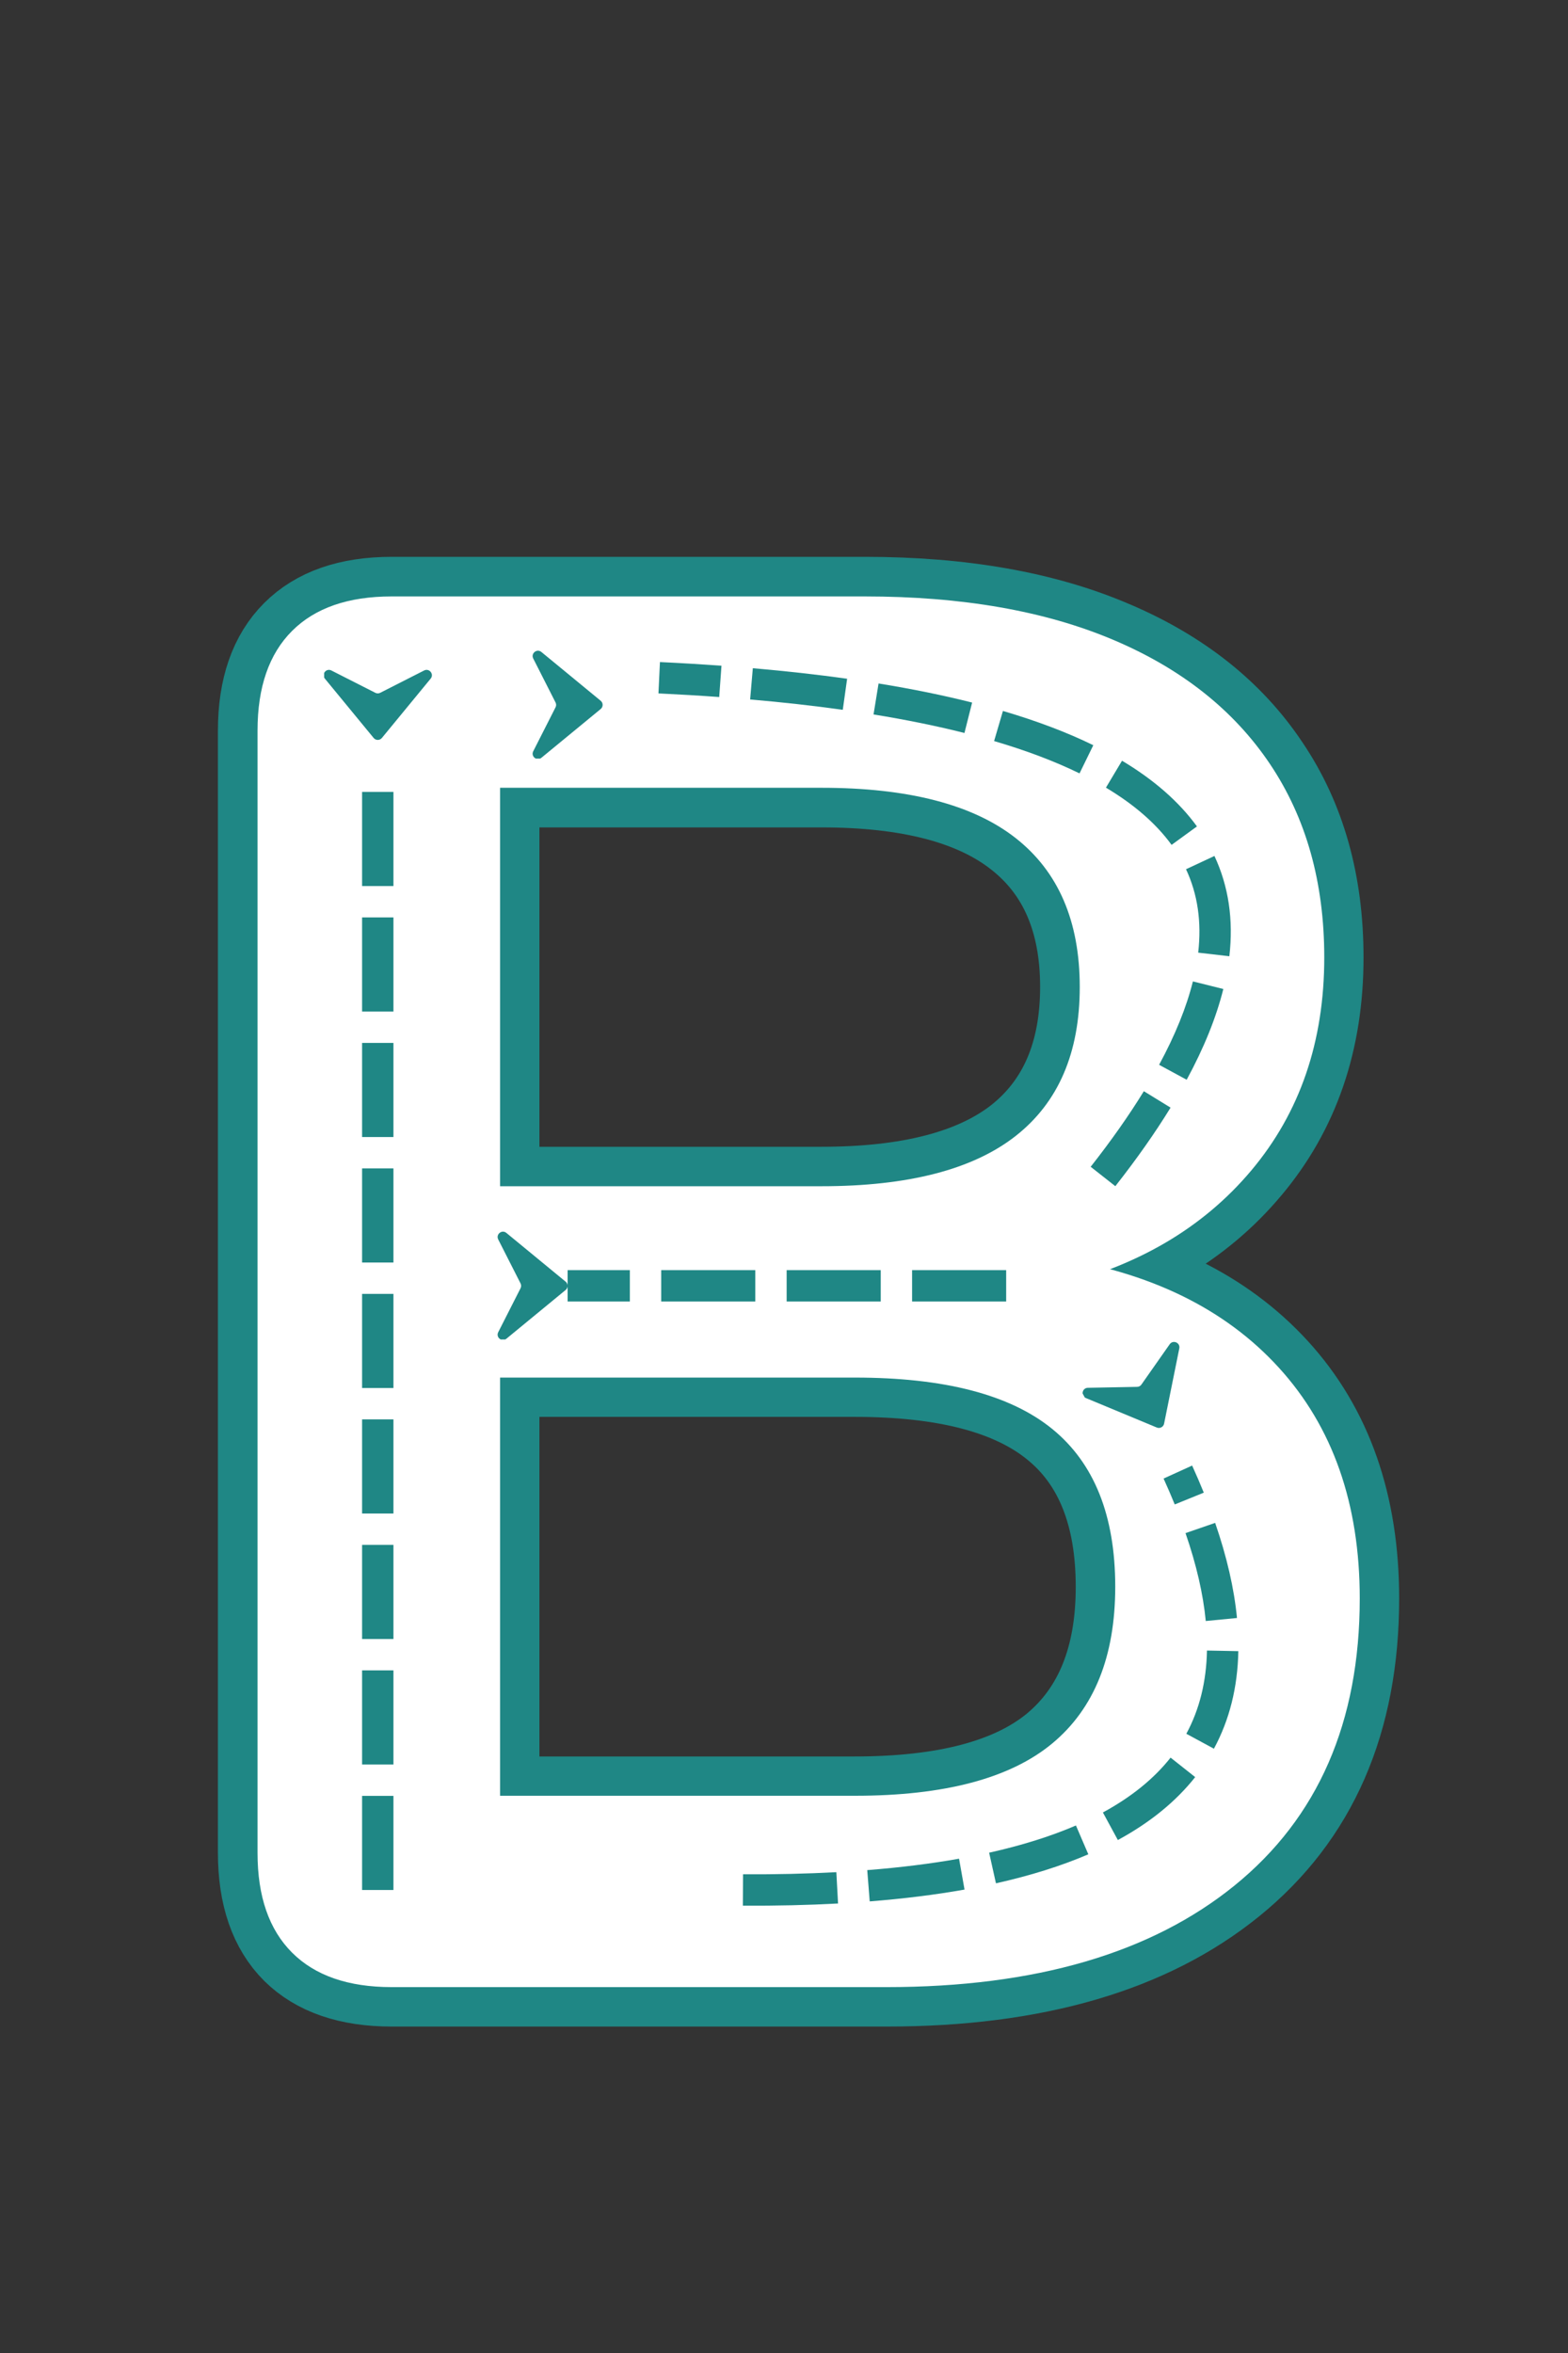 <svg xmlns="http://www.w3.org/2000/svg" xmlns:xlink="http://www.w3.org/1999/xlink" width="800" zoomAndPan="magnify" viewBox="0 0 600 900" height="1200" preserveAspectRatio="xMidYMid meet" version="1.0"><rect x="0" y="0" width="600" height="900" fill="#333333" stroke="none"/><defs><g/><clipPath id="029b7aa046"><path d="M 124.027 256.219 L 165.27 256.219 L 165.27 283.012 L 124.027 283.012 Z M 124.027 256.219 " clip-rule="nonzero"/></clipPath><clipPath id="2d466fc7e5"><path d="M 203.809 248.898 L 230.602 248.898 L 230.602 290.141 L 203.809 290.141 Z M 203.809 248.898 " clip-rule="nonzero"/></clipPath><clipPath id="f747e41673"><path d="M 190.41 471.098 L 217.203 471.098 L 217.203 512.344 L 190.41 512.344 Z M 190.41 471.098 " clip-rule="nonzero"/></clipPath><clipPath id="801612f1b2"><path d="M 414 513 L 452 513 L 452 547 L 414 547 Z M 414 513 " clip-rule="nonzero"/></clipPath><clipPath id="1c4af52470"><path d="M 450.121 512.551 L 462.797 536.387 L 426.379 555.758 L 413.699 531.918 Z M 450.121 512.551 " clip-rule="nonzero"/></clipPath><clipPath id="e42ac773f4"><path d="M 450.121 512.551 L 462.797 536.387 L 426.379 555.758 L 413.699 531.918 Z M 450.121 512.551 " clip-rule="nonzero"/></clipPath><clipPath id="d951307c0a"><path d="M 450.113 512.555 L 462.695 536.207 L 426.109 555.664 L 413.527 532.012 Z M 450.113 512.555 " clip-rule="nonzero"/></clipPath></defs><path stroke-linecap="butt" transform="matrix(0.75, 0, 0, 0.75, 40.453, -15.449)" fill="none" stroke-linejoin="miter" d="M 145.891 1034 C 123.786 1034 106.839 1028.188 95.047 1016.563 C 83.26 1004.771 77.365 987.745 77.365 965.479 L 77.365 393.224 C 77.365 371.12 83.26 354.172 95.047 342.38 C 106.839 330.594 123.786 324.698 145.891 324.698 L 387.318 324.698 C 436.927 324.698 479.172 332.146 514.047 347.047 C 548.922 361.786 575.531 382.906 593.87 410.411 C 612.37 437.755 621.62 470.589 621.62 508.901 C 621.62 551.797 609.177 587.984 584.292 617.458 C 559.568 646.927 525.755 666.74 482.854 676.891 L 482.854 661.667 C 532.469 669.198 571.026 688.026 598.536 718.156 C 626.042 748.281 639.797 787.495 639.797 835.797 C 639.797 898.839 618.51 947.63 575.938 982.177 C 533.37 1016.724 474.177 1034 398.37 1034 Z M 201.151 936.495 L 382.156 936.495 C 427.839 936.495 461.406 927.656 482.854 909.969 C 504.307 892.125 515.031 865.432 515.031 829.906 C 515.031 793.552 504.307 766.703 482.854 749.344 C 461.406 731.828 427.839 723.068 382.156 723.068 L 201.151 723.068 Z M 201.151 625.563 L 365.214 625.563 C 409.422 625.563 442.411 617.047 464.188 600.021 C 485.969 582.828 496.854 557.448 496.854 523.88 C 496.854 490.479 485.969 465.266 464.188 448.234 C 442.411 431.047 409.422 422.448 365.214 422.448 L 201.151 422.448 Z M 201.151 625.563 " stroke="#1f8785" stroke-width="40.24" stroke-opacity="1" stroke-miterlimit="4"/><g fill="#ffffff" fill-opacity="1"><g transform="translate(40.453, 760.051)"><g><path d="M 109.406 0 C 92.801 0 80.098 -4.398 71.297 -13.203 C 62.492 -22.004 58.094 -34.707 58.094 -51.312 L 58.094 -480.609 C 58.094 -497.211 62.492 -509.914 71.297 -518.719 C 80.098 -527.52 92.801 -531.922 109.406 -531.922 L 290.484 -531.922 C 327.703 -531.922 359.391 -526.383 385.547 -515.312 C 411.703 -504.25 431.695 -488.406 445.531 -467.781 C 459.363 -447.164 466.281 -422.52 466.281 -393.844 C 466.281 -361.656 456.973 -334.492 438.359 -312.359 C 419.754 -290.234 394.352 -275.395 362.156 -267.844 L 362.156 -279.172 C 399.383 -273.629 428.305 -259.539 448.922 -236.906 C 469.547 -214.27 479.859 -184.848 479.859 -148.641 C 479.859 -101.359 463.891 -64.766 431.953 -38.859 C 400.016 -12.953 355.625 0 298.781 0 Z M 150.906 -73.188 L 286.703 -73.188 C 320.91 -73.188 346.062 -79.848 362.156 -93.172 C 378.25 -106.504 386.297 -126.5 386.297 -153.156 C 386.297 -180.32 378.25 -200.441 362.156 -213.516 C 346.062 -226.598 320.91 -233.141 286.703 -233.141 L 150.906 -233.141 Z M 150.906 -306.328 L 273.891 -306.328 C 307.086 -306.328 331.859 -312.738 348.203 -325.562 C 364.547 -338.395 372.719 -357.383 372.719 -382.531 C 372.719 -407.676 364.547 -426.66 348.203 -439.484 C 331.859 -452.316 307.086 -458.734 273.891 -458.734 L 150.906 -458.734 Z M 150.906 -306.328 "/></g></g></g><g clip-path="url(#029b7aa046)"><path fill="#1f8785" d="M 146.129 282.266 L 164.789 259.574 C 166.195 257.867 164.258 255.453 162.289 256.457 L 145.477 264.996 C 144.898 265.289 144.211 265.289 143.629 264.996 L 126.812 256.457 C 124.844 255.453 122.91 257.863 124.312 259.574 L 142.977 282.266 C 143.793 283.258 145.312 283.258 146.129 282.266 " fill-opacity="1" fill-rule="nonzero"/></g><path fill="#1f8785" d="M 138.555 722.906 L 138.555 686.906 L 150.555 686.906 L 150.555 722.906 M 138.555 674.906 L 138.555 638.906 L 150.555 638.906 L 150.555 674.906 M 138.555 626.906 L 138.555 590.906 L 150.555 590.906 L 150.555 626.906 M 138.555 578.906 L 138.555 542.906 L 150.555 542.906 L 150.555 578.906 M 138.555 530.906 L 138.555 494.906 L 150.555 494.906 L 150.555 530.906 M 138.555 482.906 L 138.555 446.906 L 150.555 446.906 L 150.555 482.906 M 138.555 434.906 L 138.555 398.906 L 150.555 398.906 L 150.555 434.906 M 138.555 386.906 L 138.555 350.906 L 150.555 350.906 L 150.555 386.906 M 138.555 338.906 L 138.555 302.906 L 150.555 302.906 L 150.555 338.906 " fill-opacity="1" fill-rule="nonzero"/><g clip-path="url(#2d466fc7e5)"><path fill="#1f8785" d="M 229.855 268.039 L 207.164 249.379 C 205.453 247.973 203.043 249.906 204.043 251.879 L 212.582 268.688 C 212.879 269.27 212.879 269.957 212.582 270.539 L 204.043 287.352 C 203.043 289.324 205.453 291.258 207.16 289.852 L 229.855 271.191 C 230.848 270.375 230.848 268.855 229.855 268.039 " fill-opacity="1" fill-rule="nonzero"/></g><g clip-path="url(#f747e41673)"><path fill="#1f8785" d="M 216.457 490.238 L 193.766 471.578 C 192.059 470.176 189.648 472.109 190.648 474.082 L 199.188 490.891 C 199.48 491.473 199.48 492.16 199.188 492.742 L 190.648 509.555 C 189.645 511.527 192.055 513.461 193.766 512.055 L 216.457 493.395 C 217.453 492.578 217.453 491.059 216.457 490.238 " fill-opacity="1" fill-rule="nonzero"/></g><path fill="#1f8785" d="M 417.352 446.285 C 425.254 436.234 432.035 426.598 437.695 417.375 L 447.922 423.656 C 442.02 433.27 434.973 443.285 426.785 453.703 Z M 443.535 407.281 C 449.68 395.941 453.992 385.309 456.469 375.383 L 468.109 378.285 C 465.391 389.195 460.715 400.766 454.086 412.996 Z M 458.492 364.383 C 459.844 352.641 458.289 342.004 453.836 332.477 L 464.707 327.395 C 470.121 338.973 472.023 351.758 470.414 365.754 Z M 448.309 323.156 C 442.41 315.047 434.039 307.75 423.191 301.27 L 429.344 290.969 C 441.598 298.289 451.152 306.664 458.016 316.098 Z M 413.086 295.816 C 403.629 291.195 392.734 287.074 380.395 283.449 L 383.777 271.934 C 396.766 275.75 408.293 280.117 418.355 285.035 Z M 369.051 280.359 C 358.387 277.664 346.789 275.305 334.262 273.27 L 336.184 261.426 C 349.051 263.512 360.988 265.945 371.988 268.723 Z M 322.492 271.496 C 311.348 269.938 299.527 268.617 287.039 267.539 L 288.074 255.586 C 300.77 256.684 312.797 258.023 324.156 259.613 Z M 275.211 266.605 C 267.688 266.062 259.938 265.602 251.961 265.223 L 252.531 253.234 C 260.605 253.617 268.453 254.086 276.074 254.633 Z M 275.211 266.605 " fill-opacity="1" fill-rule="nonzero"/><path fill="#1f8785" d="M 385.016 497.82 L 349.016 497.82 L 349.016 485.82 L 385.016 485.82 M 337.016 497.82 L 301.016 497.82 L 301.016 485.82 L 337.016 485.82 M 289.016 497.82 L 253.016 497.82 L 253.016 485.82 L 289.016 485.82 M 241.016 497.82 L 217.199 497.82 L 217.199 485.82 L 241.016 485.82 " fill-opacity="1" fill-rule="nonzero"/><g clip-path="url(#801612f1b2)"><g clip-path="url(#1c4af52470)"><g clip-path="url(#e42ac773f4)"><g clip-path="url(#d951307c0a)"><path fill="#1f8785" d="M 445.445 544.539 L 451.266 515.742 C 451.703 513.57 448.863 512.352 447.59 514.16 L 436.758 529.594 C 436.383 530.129 435.777 530.449 435.125 530.461 L 416.273 530.82 C 414.059 530.859 413.484 533.895 415.527 534.746 L 442.66 546.02 C 443.848 546.512 445.188 545.797 445.445 544.539 " fill-opacity="1" fill-rule="nonzero"/></g></g></g></g><path fill="#1f8785" d="M 284.324 716.902 C 296.883 716.969 308.785 716.695 320.031 716.086 L 320.68 728.07 C 309.195 728.691 297.059 728.969 284.262 728.902 Z M 331.855 715.305 C 344.469 714.309 356.18 712.852 366.984 710.934 L 369.082 722.746 C 357.895 724.734 345.801 726.238 332.797 727.266 Z M 378.496 708.637 C 390.957 705.863 402.027 702.395 411.711 698.23 L 416.449 709.254 C 406.078 713.715 394.297 717.41 381.105 720.348 Z M 422.027 693.25 C 432.898 687.348 441.535 680.359 447.93 672.277 L 457.34 679.723 C 449.926 689.09 440.062 697.113 427.75 703.797 Z M 453.953 663.152 C 458.988 653.844 461.621 643.23 461.852 631.312 L 473.852 631.547 C 473.582 645.406 470.469 657.844 464.508 668.863 Z M 461.391 620.023 C 460.391 609.676 457.805 598.469 453.641 586.402 L 464.98 582.488 C 469.457 595.449 472.242 607.574 473.336 618.863 Z M 449.516 575.438 C 448.195 572.191 446.773 568.891 445.246 565.531 L 456.172 560.562 C 457.766 564.07 459.254 567.523 460.633 570.926 Z M 449.516 575.438 " fill-opacity="1" fill-rule="nonzero"/></svg>